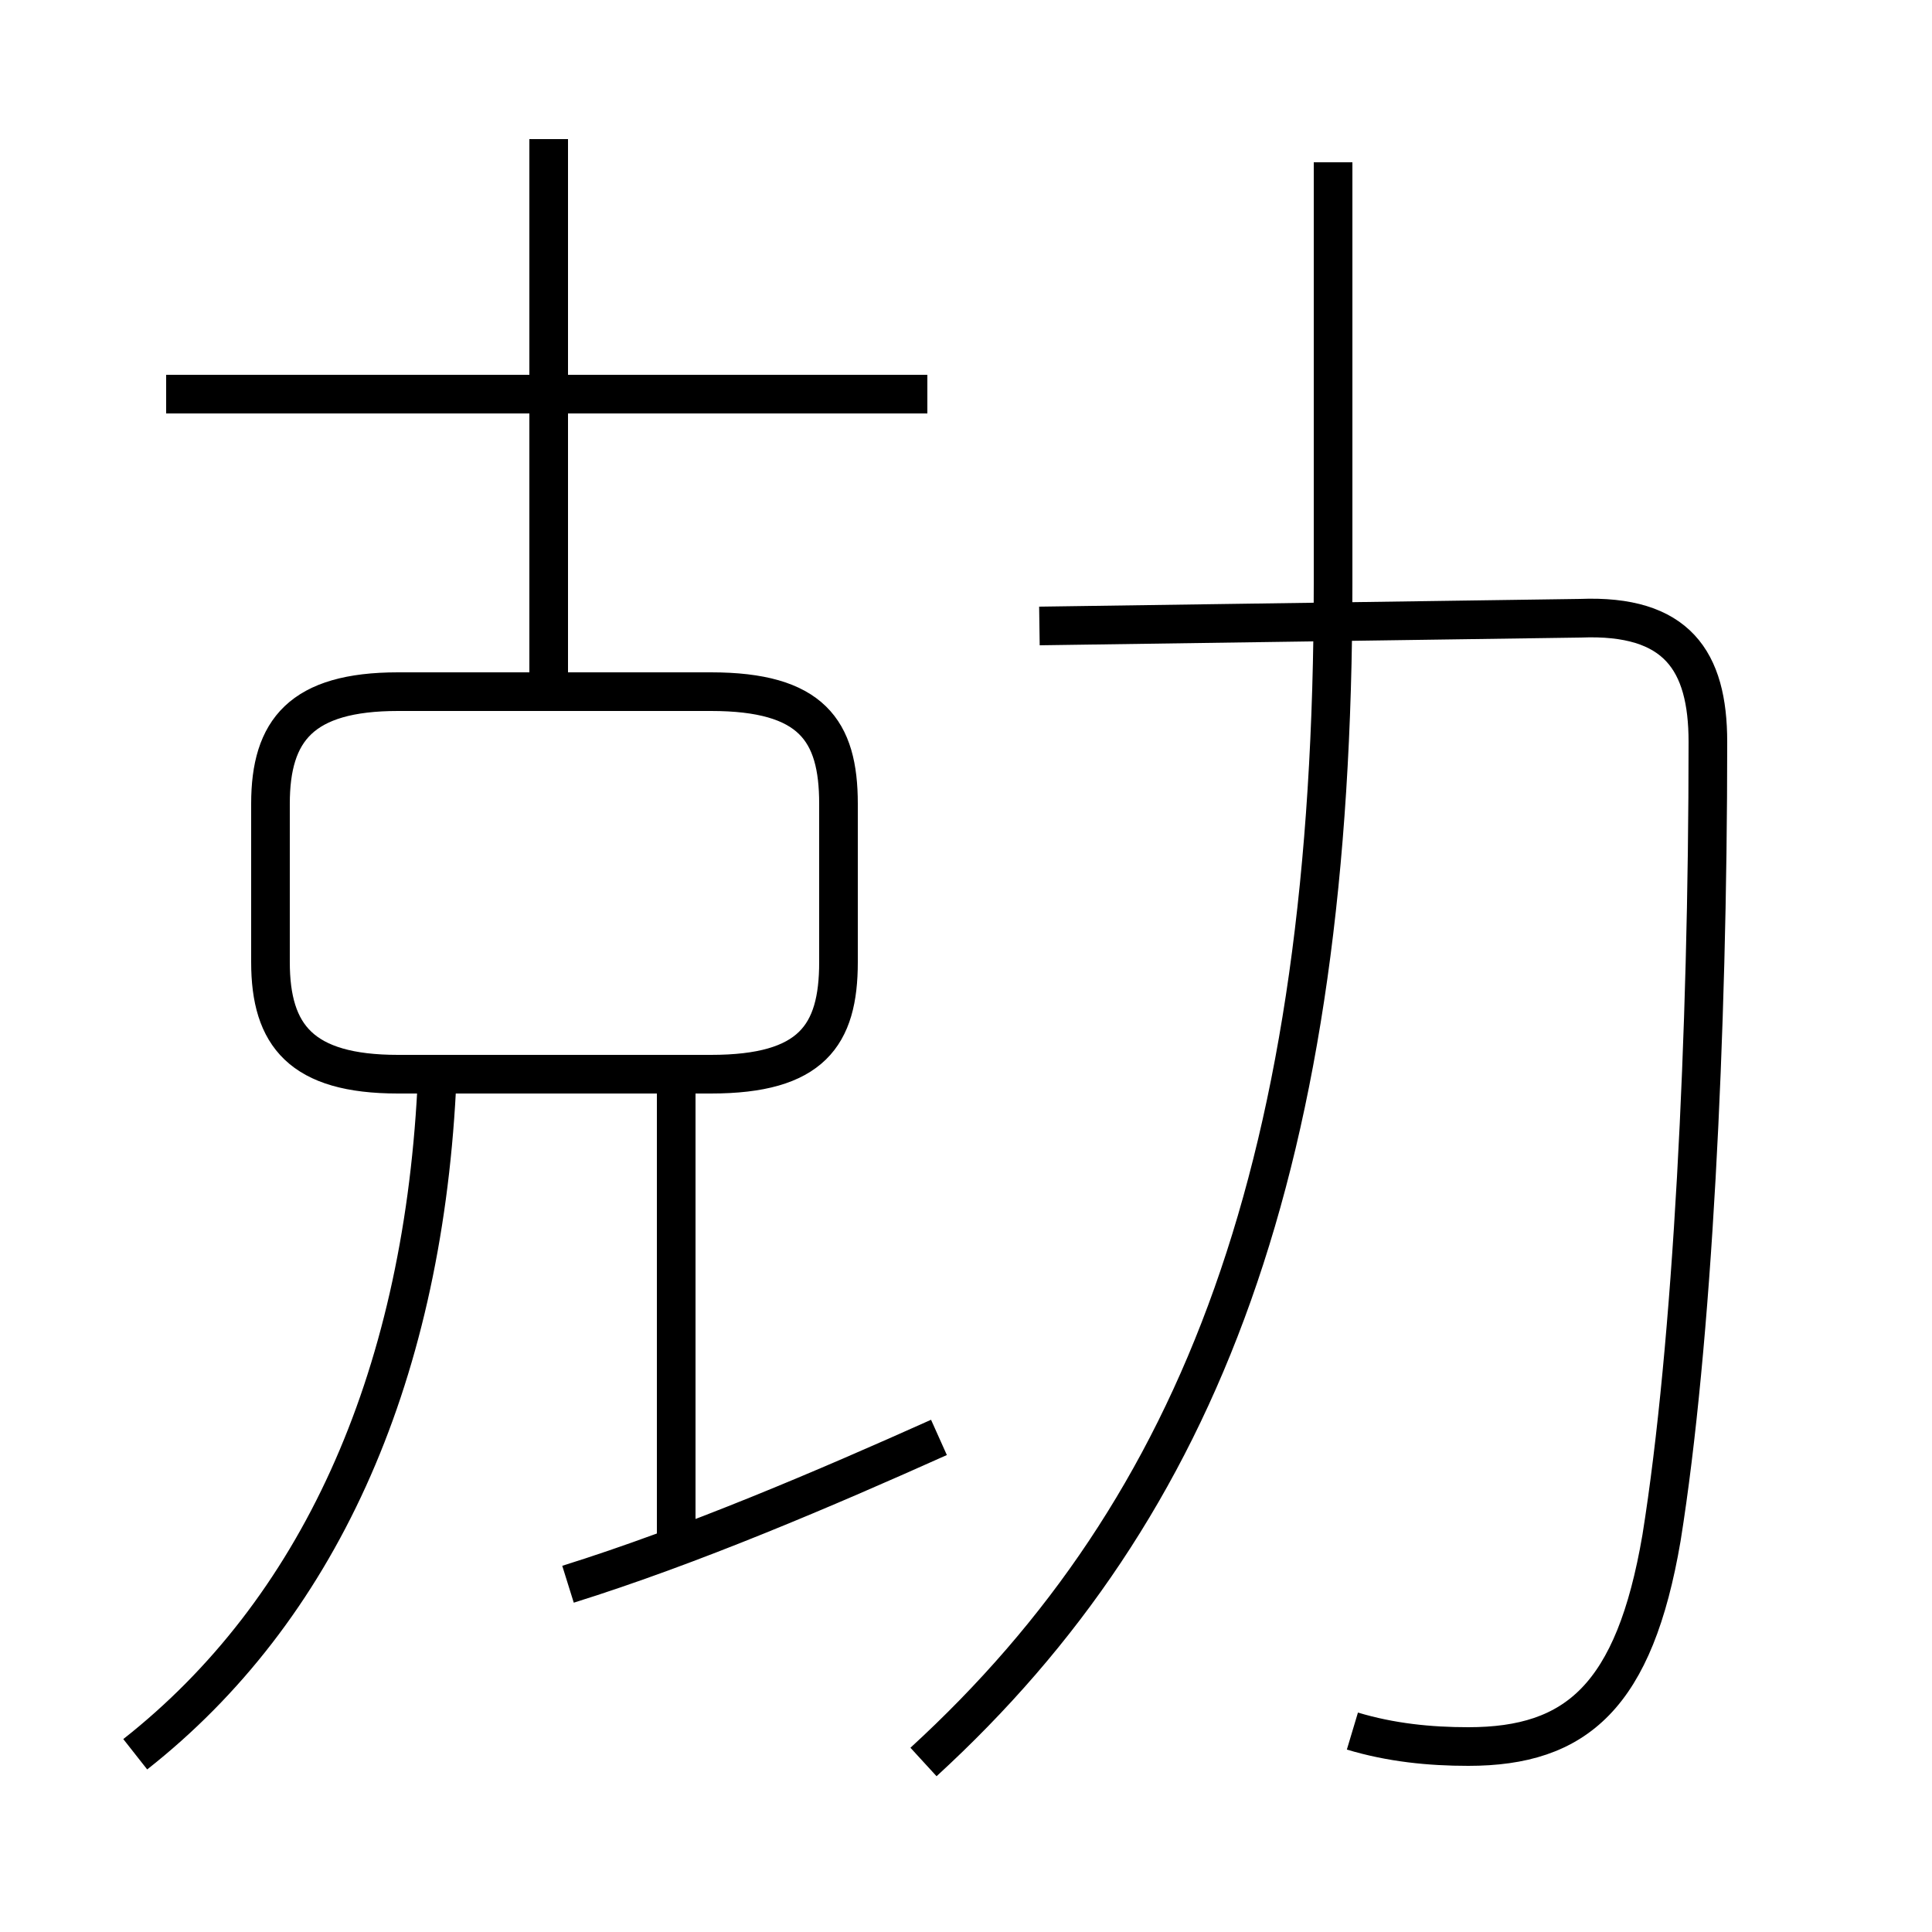 <?xml version='1.0' encoding='utf8'?>
<svg viewBox="0.0 -6.0 50.0 50.0" version="1.1" xmlns="http://www.w3.org/2000/svg">
<rect x="0.0" y="-6.0" width="50.0" height="50.0" fill="#808080" stroke="none"/>
<rect x="-1000" y="-1000" width="2000" height="2000" stroke="white" fill="white"/>
<g style="fill:white;stroke:#000000;  stroke-width:1">
<path d="M 35.0 0.8 C 36.0 1.1 37.0 1.2 38.0 1.2 C 40.8 1.2 42.3 -0.1 43.0 -4.2 C 43.8 -9.2 44.2 -17.2 44.2 -24.8 C 44.2 -26.9 43.4 -28.1 40.9 -28.0 L 26.9 -27.8 M 3.5 1.4 C 8.2 -2.3 10.9 -8.2 11.3 -15.8 M 14.7 -3.0 C 17.9 -4.0 21.4 -5.5 24.3 -6.8 M 17.5 -4.2 L 17.5 -16.1 M 21.7 -19.1 L 21.7 -23.2 C 21.7 -25.1 21.0 -26.1 18.4 -26.1 L 10.3 -26.1 C 7.8 -26.1 7.0 -25.1 7.0 -23.2 L 7.0 -19.1 C 7.0 -17.2 7.8 -16.2 10.3 -16.2 L 18.4 -16.2 C 21.0 -16.2 21.7 -17.2 21.7 -19.1 Z M 23.9 1.6 C 31.1 -5.0 34.5 -13.9 34.5 -28.9 L 34.5 -39.8 M 24.0 -33.8 L 4.3 -33.8 M 14.2 -26.4 L 14.2 -40.4" transform="translate(0.0 38.0)" />
</g>
</svg>